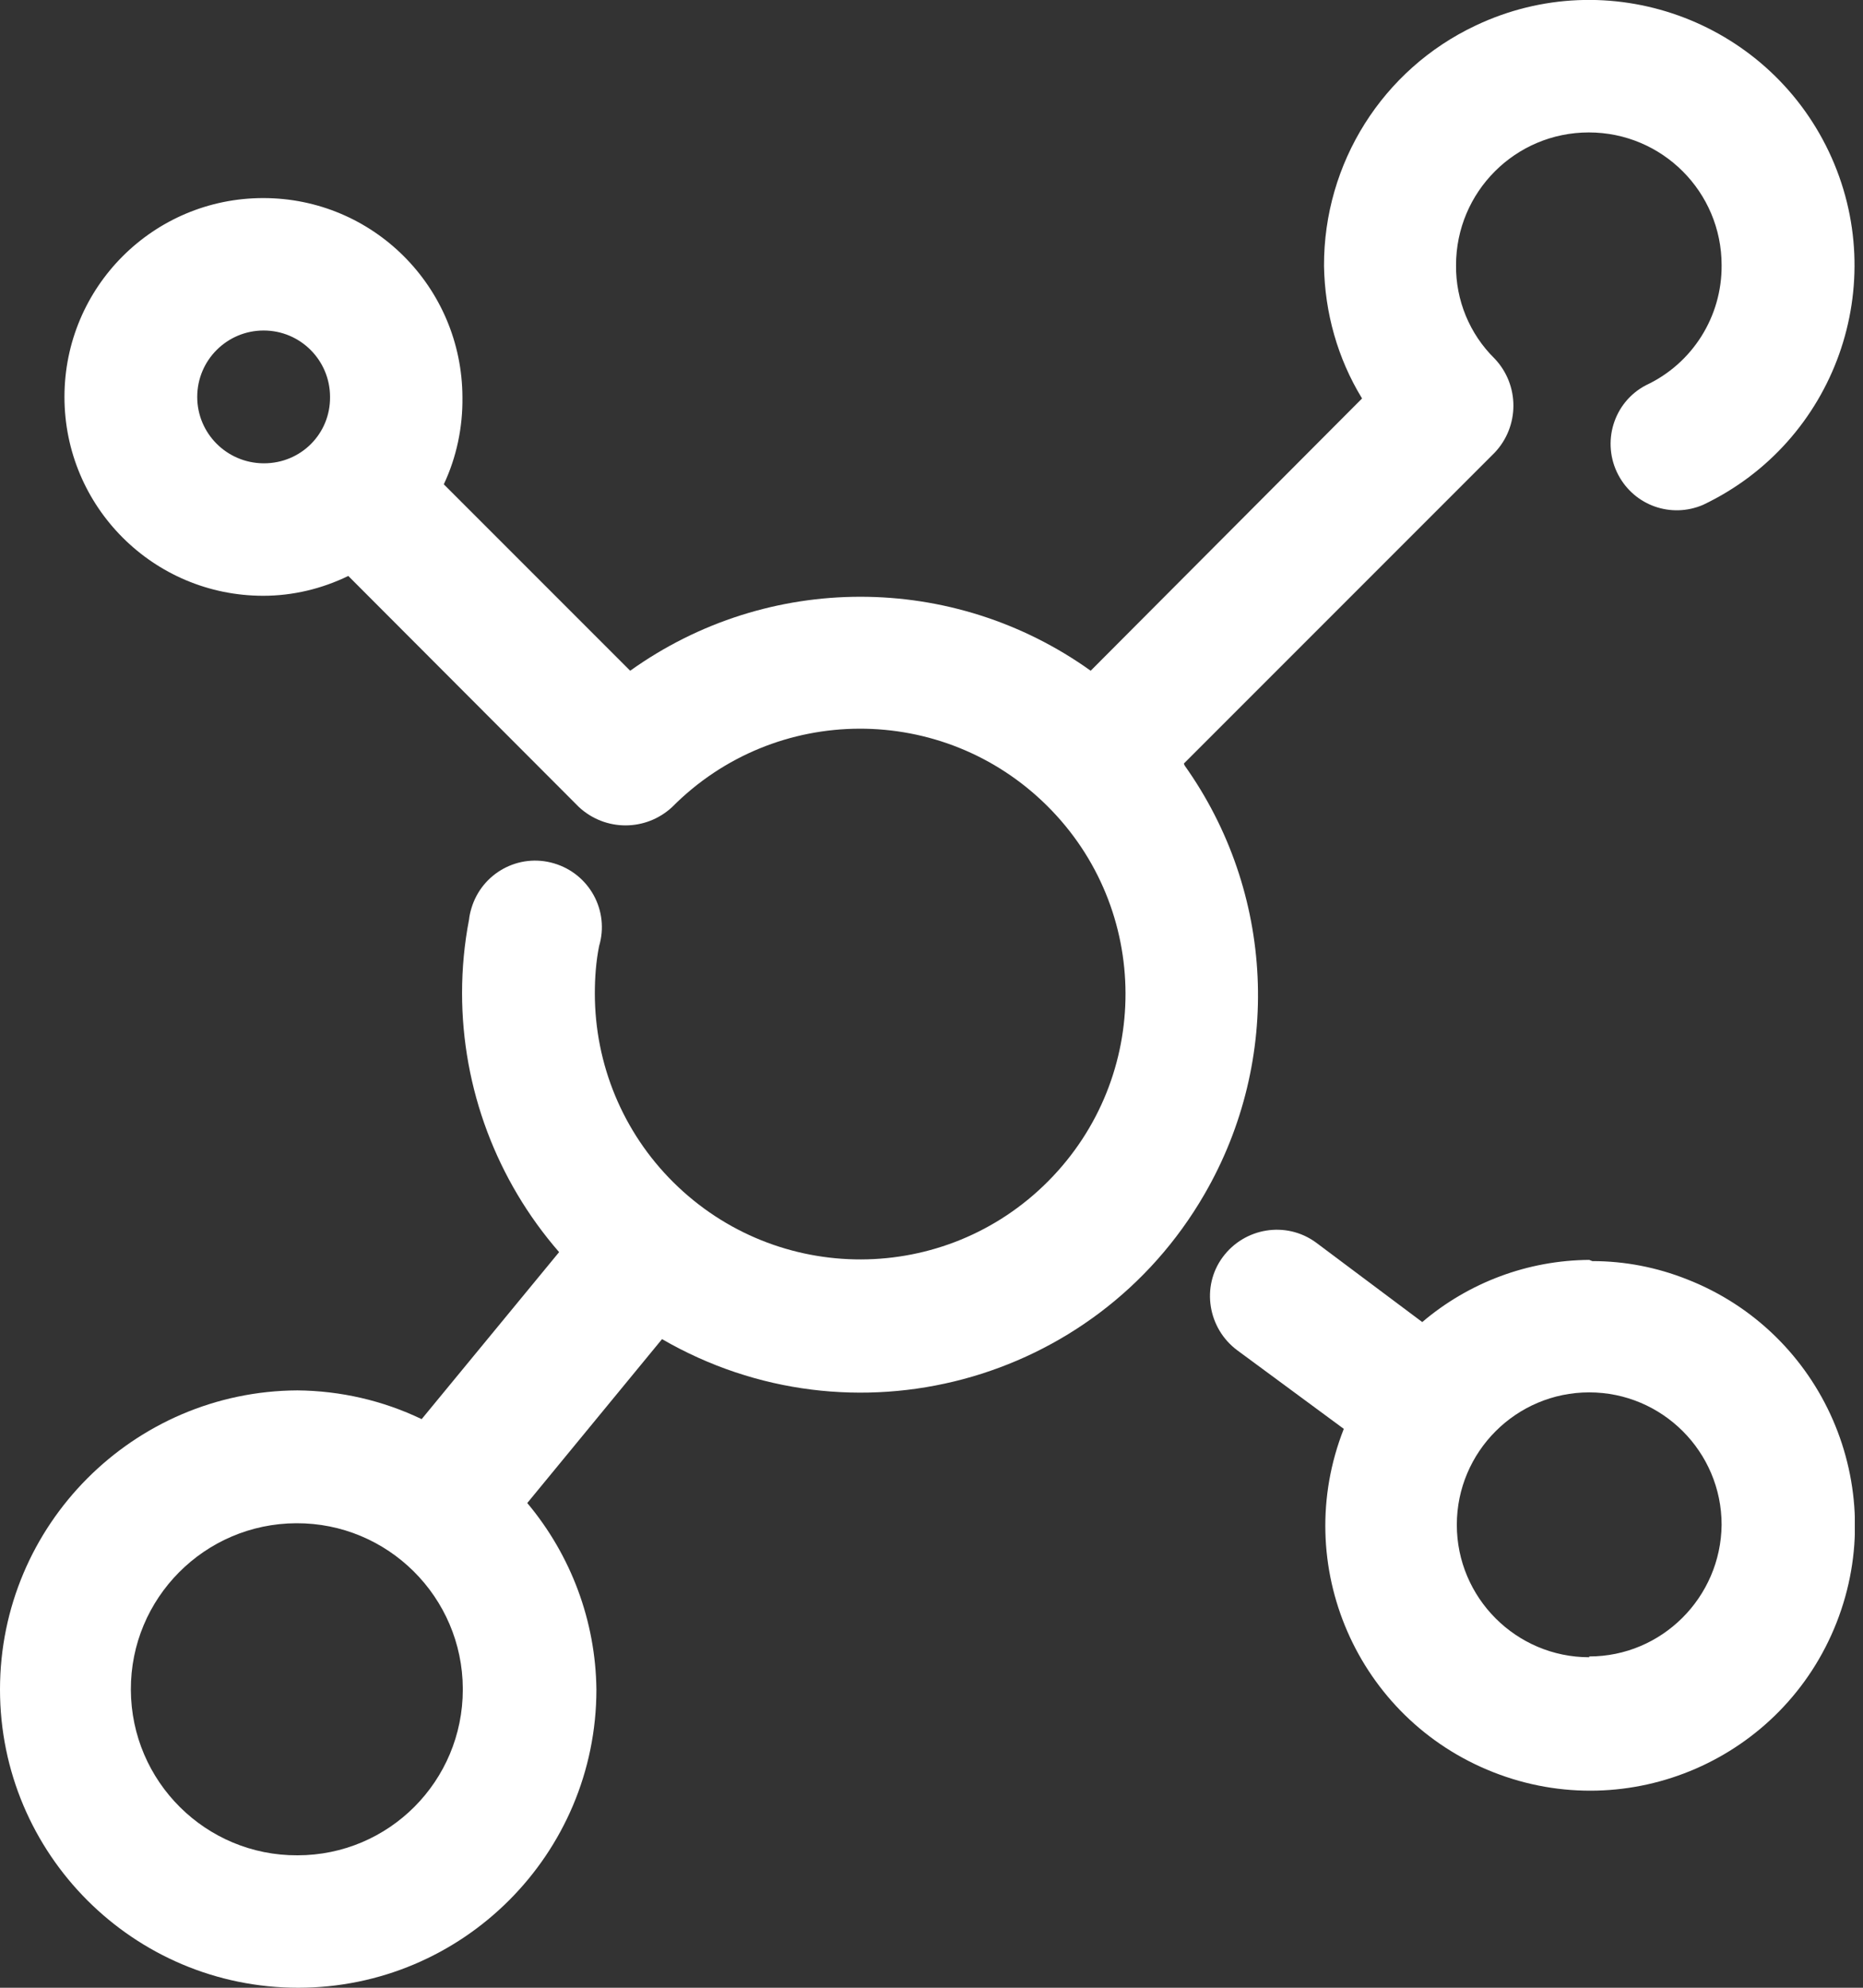 <svg width="45" height="48" viewBox="0 0 45 48" fill="none" xmlns="http://www.w3.org/2000/svg">
<rect x="0" y="0" width="45" height="48" fill="#333333" stroke="none"/>
<g clip-path="url(#clip0_18_521)">
<path d="M28.614 18.485L28.596 18.438L36.099 10.935C36.708 10.297 36.708 9.294 36.099 8.656C35.498 8.065 35.161 7.249 35.17 6.405C35.17 4.633 36.605 3.198 38.377 3.198C40.15 3.198 41.585 4.633 41.585 6.405C41.594 7.643 40.882 8.778 39.756 9.303C38.968 9.716 38.678 10.691 39.09 11.47C39.484 12.211 40.366 12.52 41.135 12.192C44.333 10.673 45.693 6.856 44.173 3.657C42.654 0.469 38.837 -0.901 35.639 0.619C33.397 1.678 31.972 3.939 31.981 6.424C32 7.55 32.309 8.656 32.9 9.622L26.345 16.197C23.015 13.815 18.551 13.815 15.222 16.197L10.72 11.695C11.029 11.038 11.179 10.316 11.17 9.594C11.161 6.931 9.013 4.783 6.359 4.783C3.705 4.783 1.557 6.931 1.557 9.585C1.557 12.239 3.705 14.387 6.359 14.387C7.072 14.387 7.775 14.218 8.413 13.908L13.984 19.489C14.621 20.079 15.597 20.079 16.235 19.489C18.729 16.975 22.781 16.966 25.294 19.46C27.808 21.955 27.817 26.007 25.322 28.52C22.828 31.034 18.776 31.043 16.263 28.548C15.043 27.338 14.368 25.697 14.368 23.99C14.368 23.606 14.396 23.221 14.471 22.846C14.725 21.993 14.237 21.102 13.383 20.849C12.53 20.595 11.639 21.083 11.386 21.936C11.358 22.03 11.339 22.115 11.329 22.208C11.217 22.79 11.161 23.381 11.161 23.981C11.161 26.279 11.995 28.502 13.505 30.236L10.185 34.269C9.247 33.819 8.225 33.585 7.184 33.575C3.226 33.594 0 36.82 0 40.797C0 44.773 3.226 48 7.203 48C11.179 48 14.406 44.773 14.406 40.797C14.387 39.146 13.796 37.561 12.736 36.295L15.991 32.337C20.577 34.992 26.439 33.425 29.093 28.839C30.978 25.585 30.79 21.543 28.614 18.485ZM6.377 11.188C6.368 11.188 6.368 11.188 6.359 11.188C5.477 11.179 4.764 10.466 4.764 9.585C4.764 8.694 5.487 7.981 6.368 7.981C7.259 7.981 7.972 8.703 7.972 9.585C7.981 10.476 7.268 11.188 6.377 11.188ZM7.184 44.802C4.971 44.811 3.17 43.02 3.161 40.806C3.151 38.593 4.943 36.792 7.156 36.783C9.369 36.773 11.17 38.565 11.179 40.778C11.179 40.788 11.179 40.788 11.179 40.797C11.179 43.01 9.397 44.802 7.184 44.802Z" fill="white"/>
<path d="M40.75 30.893C40.019 30.603 39.25 30.453 38.462 30.453L38.387 30.424C36.905 30.434 35.479 30.968 34.354 31.925L31.784 30.002C31.062 29.477 30.058 29.646 29.533 30.359C29.008 31.072 29.177 32.084 29.89 32.61L32.459 34.504C31.165 37.787 32.778 41.501 36.07 42.795C39.353 44.089 43.067 42.476 44.361 39.184C45.655 35.892 44.033 32.178 40.75 30.893ZM38.387 40V40.019C36.624 40.019 35.189 38.584 35.189 36.821C35.189 35.057 36.624 33.623 38.387 33.623C40.15 33.623 41.585 35.057 41.585 36.821C41.566 38.574 40.141 40 38.387 40Z" fill="white"/>
</g>
<defs>
<clipPath id="clip0_18_521">
<rect width="44.802" height="48" fill="white"/>
</clipPath>
</defs>
</svg>
